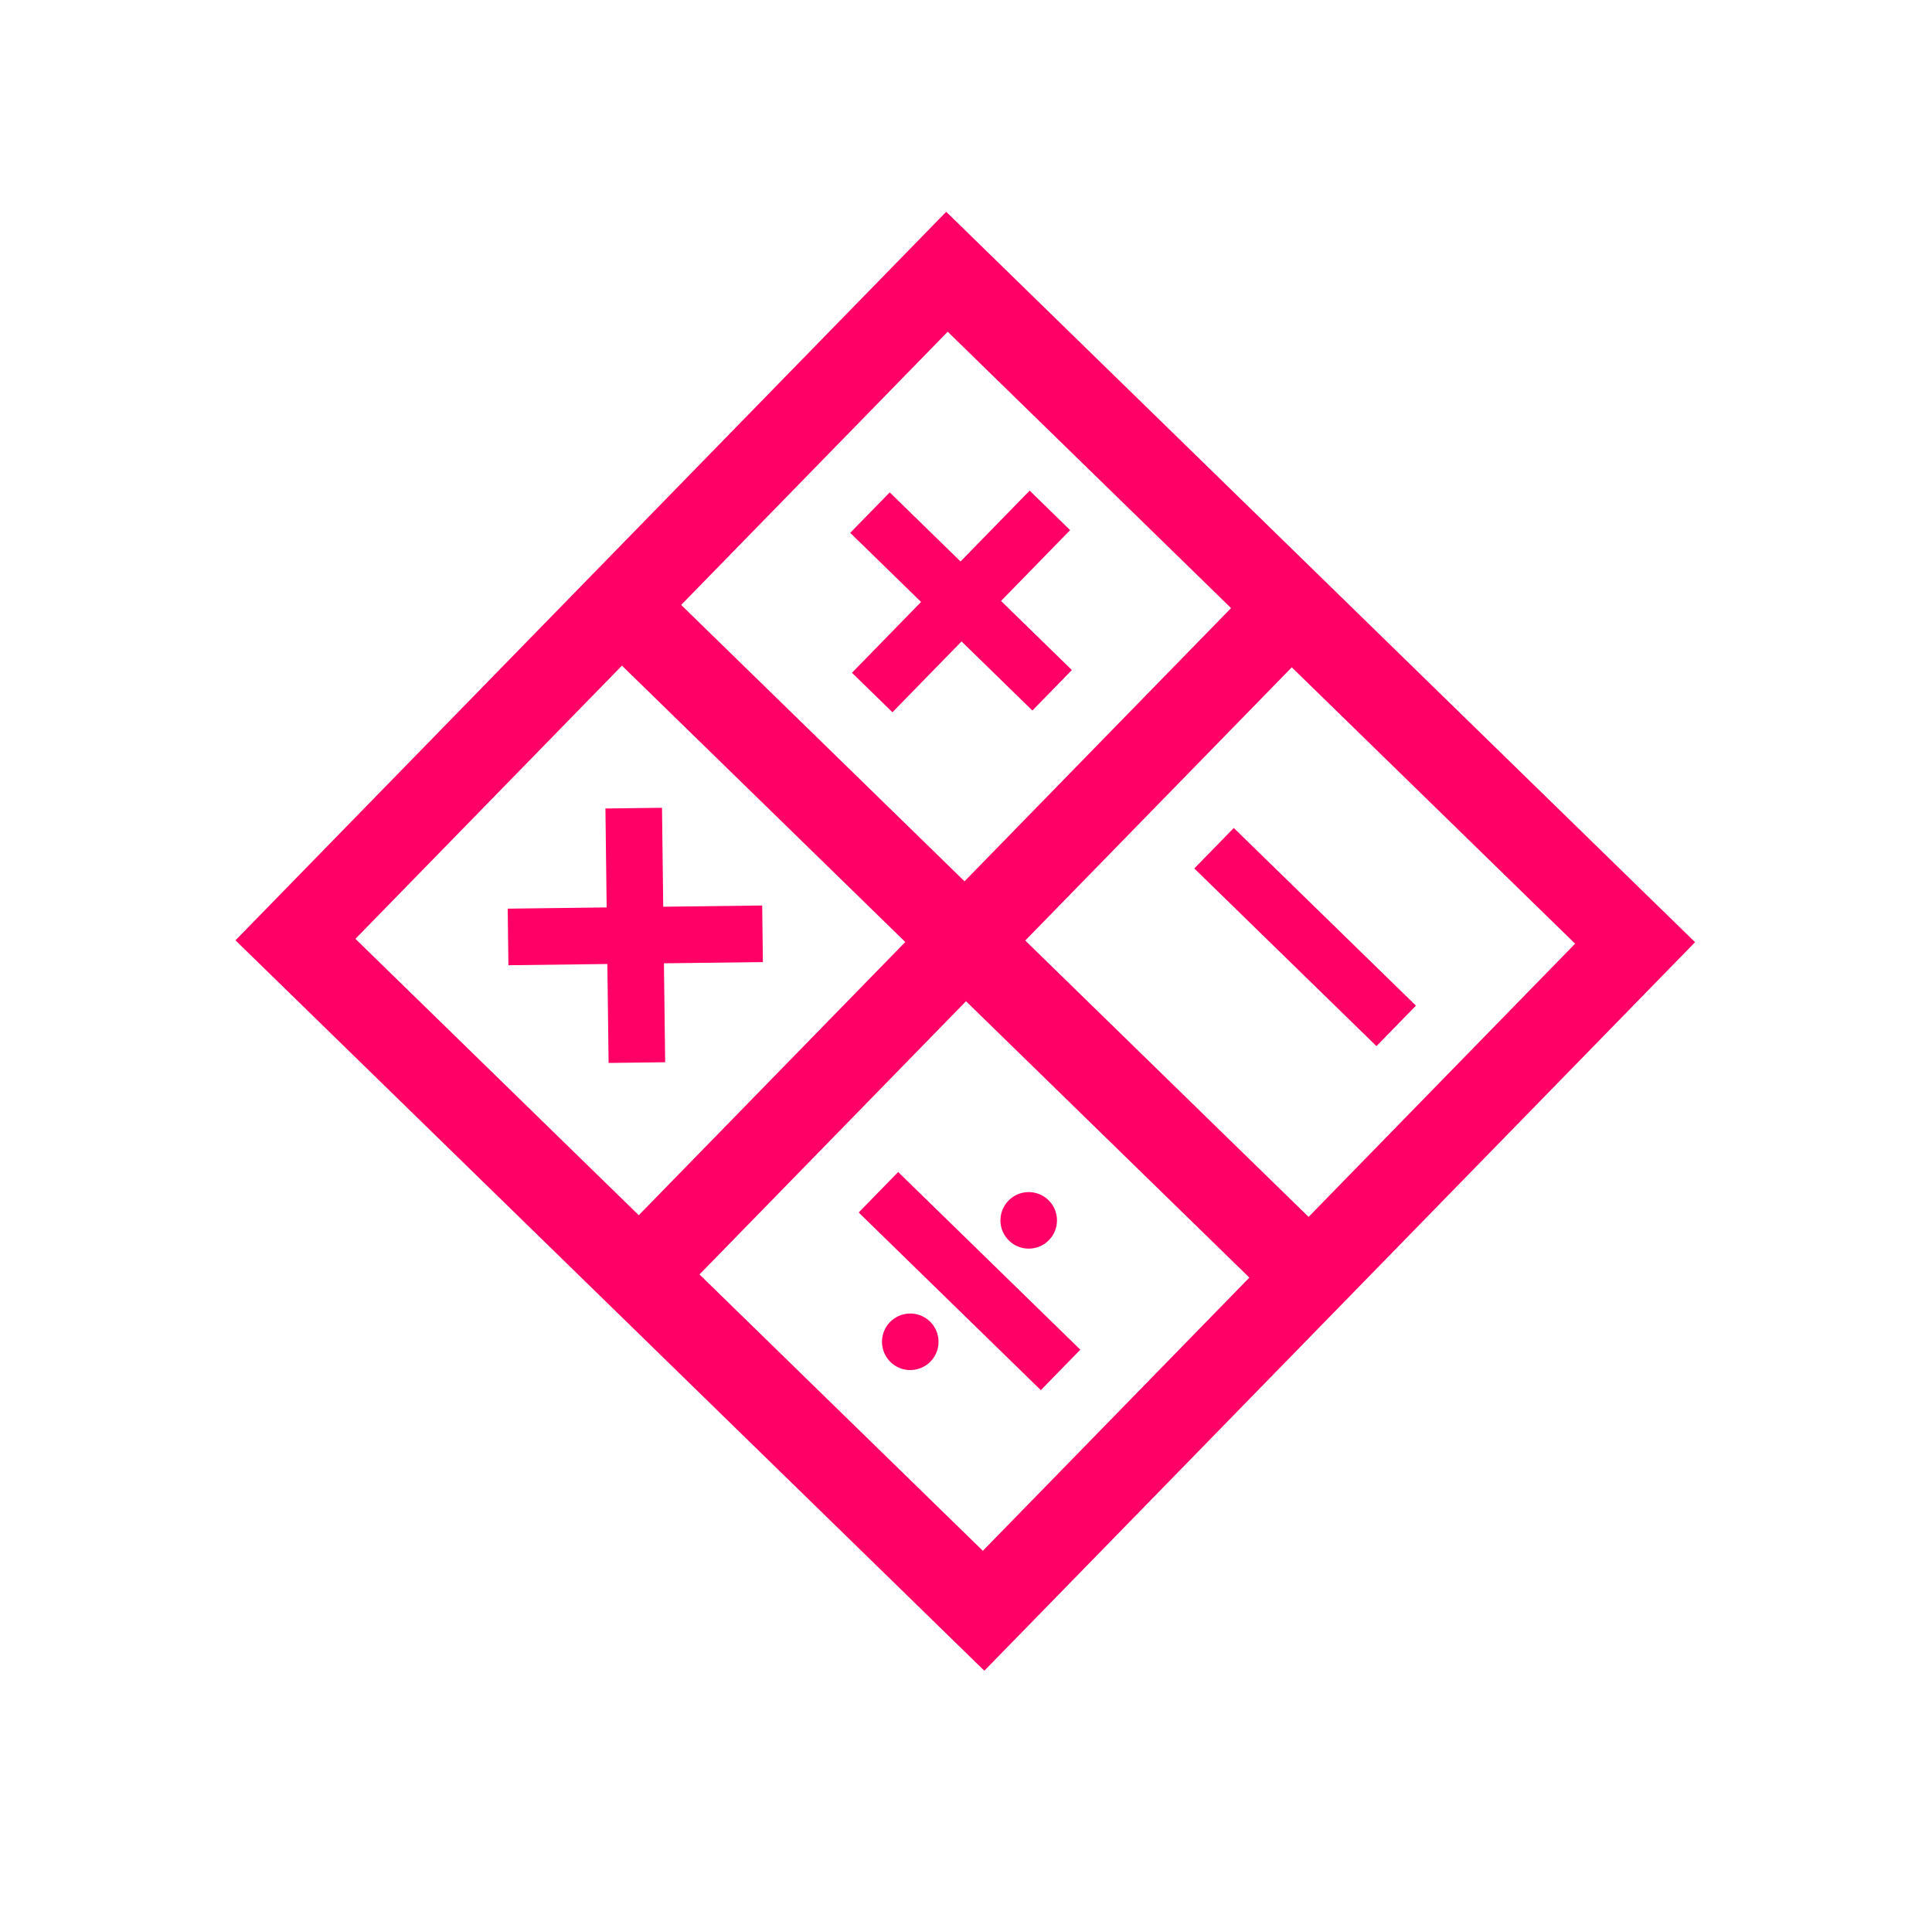 <svg width="178" height="177" xmlns="http://www.w3.org/2000/svg" xmlns:xlink="http://www.w3.org/1999/xlink" xml:space="preserve" overflow="hidden"><defs><clipPath id="clip0"><path d="M197.858 163.164 287.363 250.473 200.054 339.978 110.548 252.669Z" fill-rule="evenodd" clip-rule="evenodd"/></clipPath><clipPath id="clip1"><path d="M197.858 163.164 287.363 250.473 200.054 339.978 110.548 252.669Z" fill-rule="evenodd" clip-rule="evenodd"/></clipPath><clipPath id="clip2"><path d="M197.858 163.164 287.363 250.473 200.054 339.978 110.548 252.669Z" fill-rule="evenodd" clip-rule="evenodd"/></clipPath></defs><g transform="translate(-110 -163)"><g clip-path="url(#clip0)"><g clip-path="url(#clip1)"><g clip-path="url(#clip2)"><path d="M197.177 182.514 131.695 249.643 200.689 316.944 266.171 249.815ZM230.564 275.126 204.458 249.661 229.014 224.487 255.12 249.952ZM223.42 219.03 198.864 244.204 172.758 218.738 197.314 193.565ZM167.302 224.333 193.407 249.798 168.852 274.971 142.746 249.506ZM174.446 280.428 199.001 255.255 225.107 280.72 200.552 305.893Z" fill="#FF0066"/><path d="M208.754 224.739 202.228 218.372 208.594 211.846 204.865 208.208 198.498 214.735 191.972 208.368 188.334 212.098 194.86 218.464 188.494 224.99 192.223 228.628 198.59 222.102 205.116 228.468 208.754 224.739Z" fill="#FF0066"/><path d="M180.287 251.646 180.222 246.434 171.105 246.547 170.992 237.43 165.78 237.495 165.893 246.612 156.776 246.725 156.841 251.938 165.958 251.824 166.071 260.941 171.283 260.877 171.17 251.76 180.287 251.646Z" fill="#FF0066"/><path d="M220.034 243.02 223.672 239.29 240.454 255.661 236.816 259.39Z" fill="#FF0066"/><path d="M189.112 274.72 192.75 270.99 209.532 287.361 205.894 291.09Z" fill="#FF0066"/><path d="M206.643 277.265C205.639 278.295 203.99 278.315 202.96 277.311 201.93 276.306 201.909 274.657 202.914 273.627 203.918 272.597 205.568 272.577 206.598 273.581 207.627 274.586 207.648 276.235 206.643 277.265Z" fill="#FF0066"/><path d="M195.73 288.453C194.725 289.483 193.076 289.503 192.046 288.499 191.016 287.494 190.996 285.845 192 284.815 193.005 283.785 194.654 283.765 195.684 284.769 196.714 285.774 196.734 287.423 195.73 288.453Z" fill="#FF0066"/></g></g></g></g></svg>